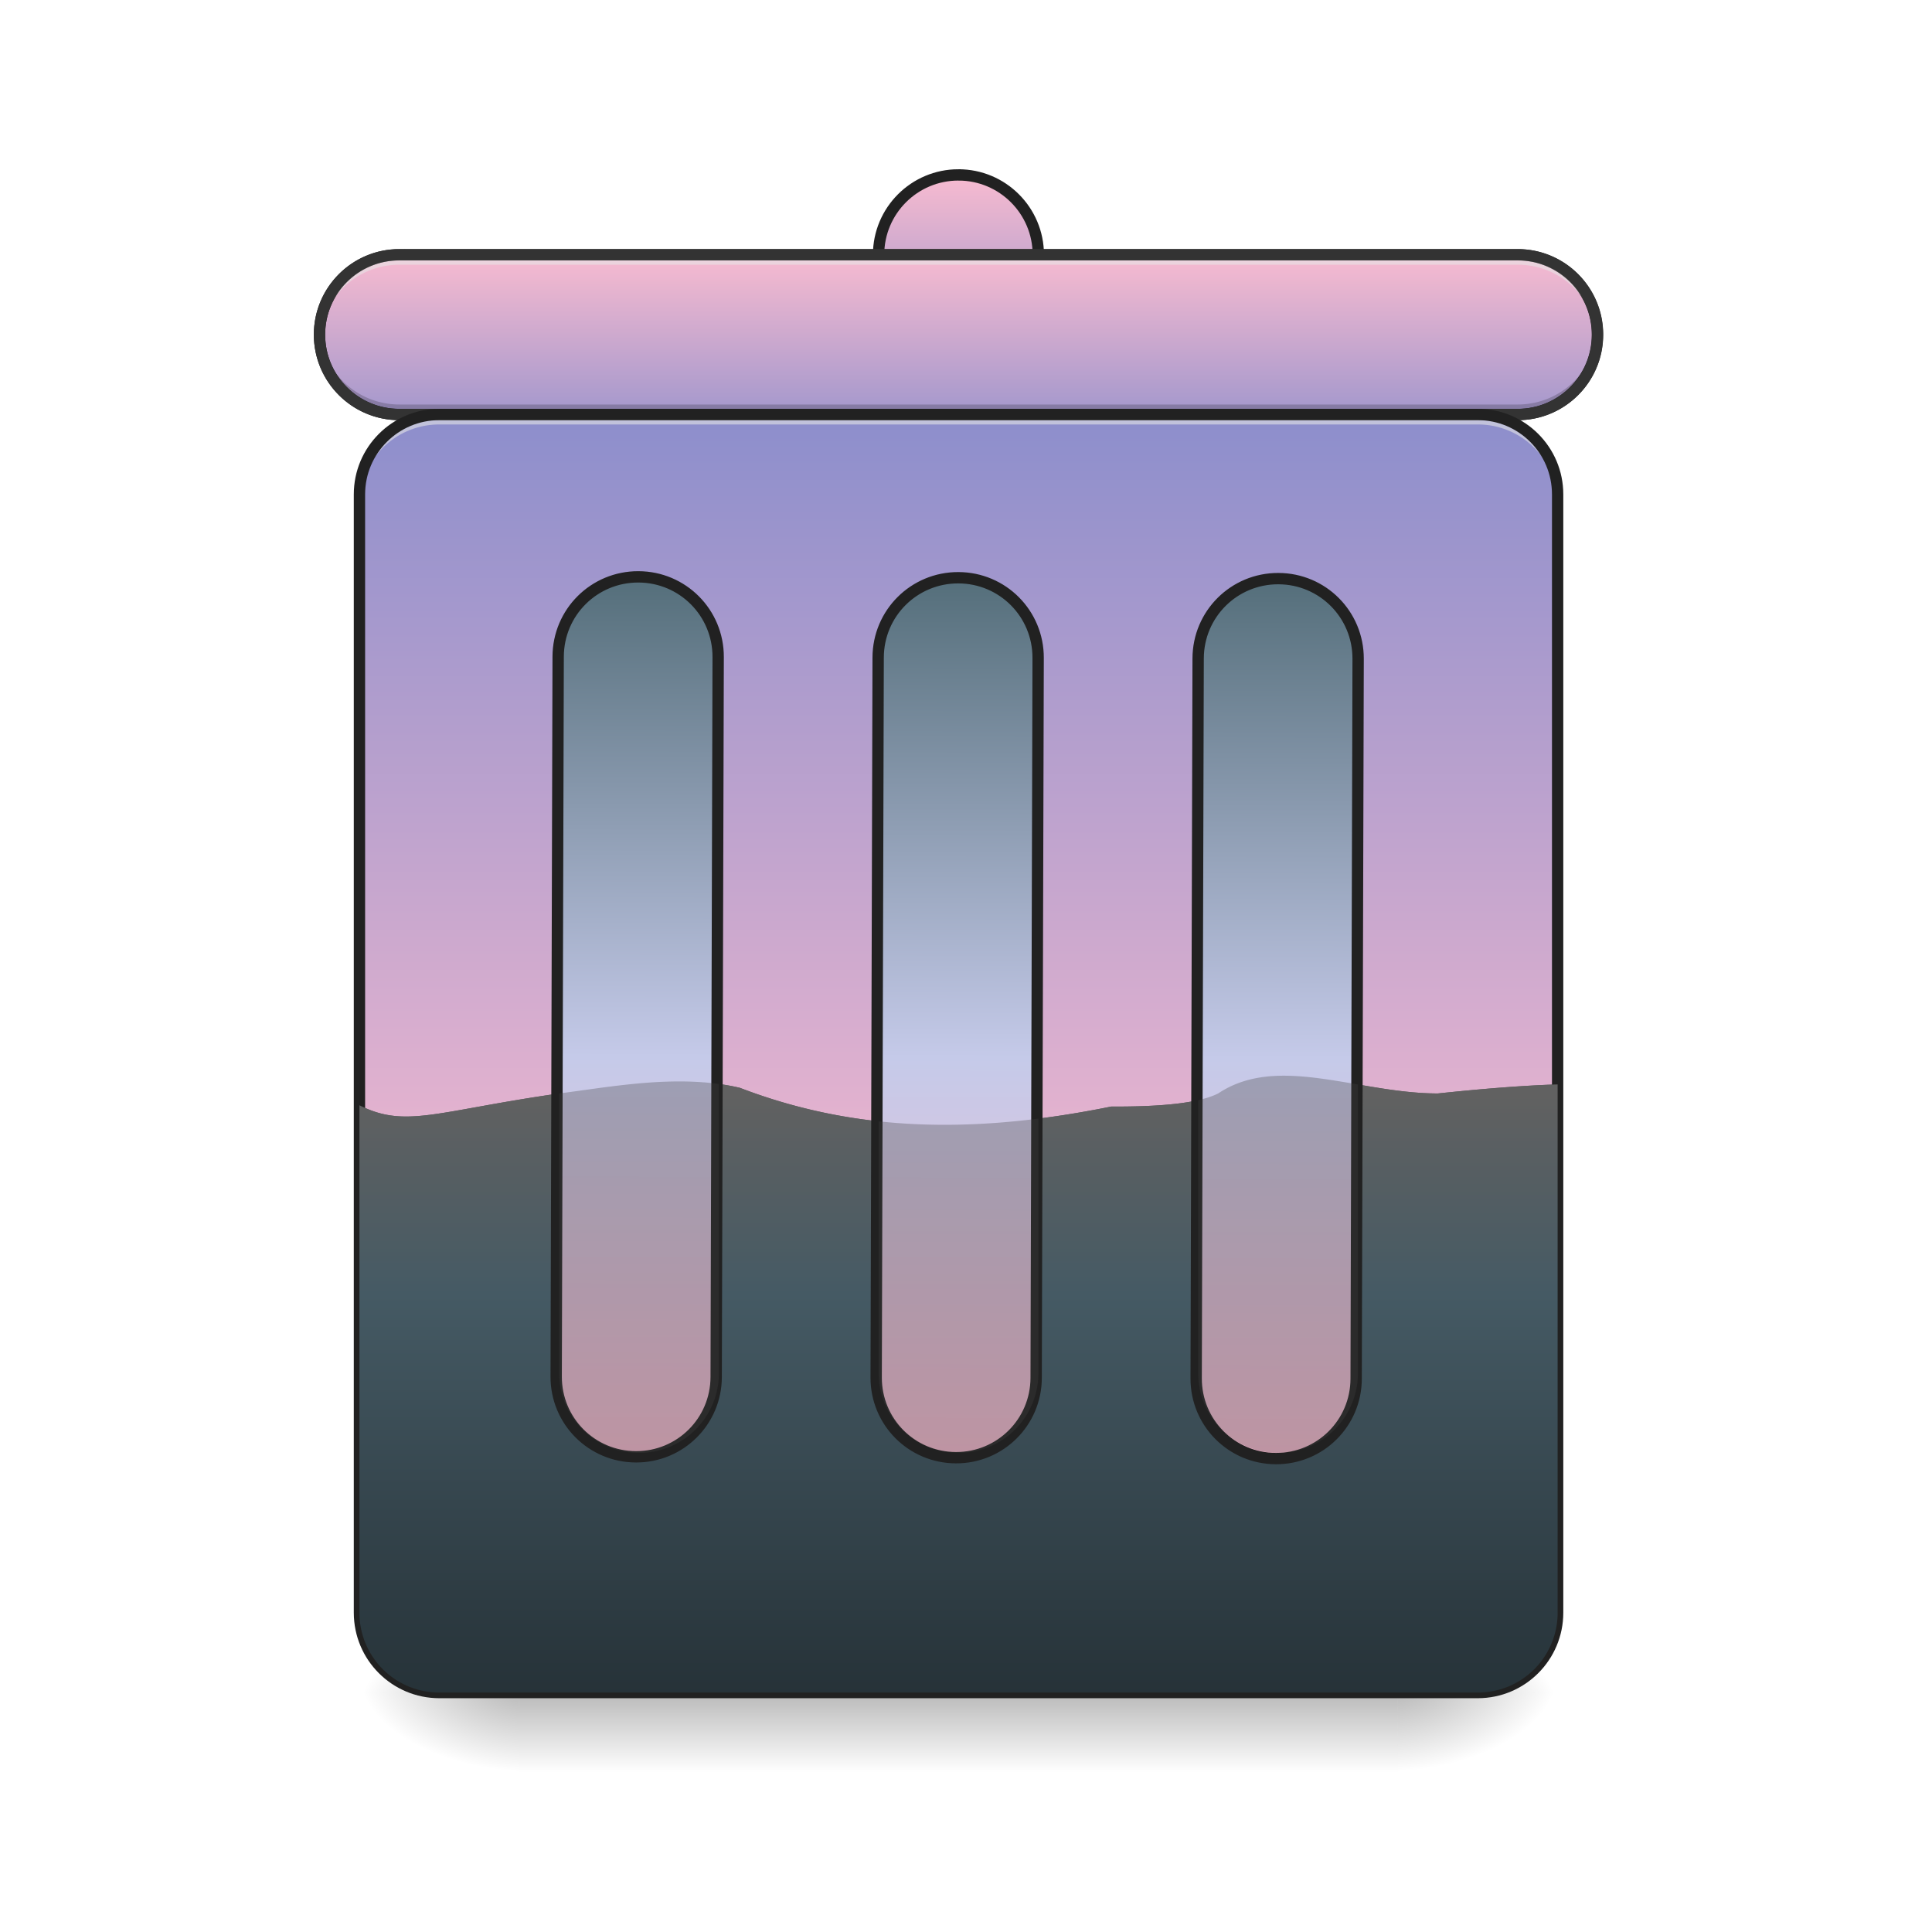 <svg xmlns="http://www.w3.org/2000/svg" width="512pt" height="512pt" viewBox="0 0 512 512"><defs><linearGradient id="a" gradientUnits="userSpaceOnUse" x1="254" y1="233.5" x2="254" y2="254.667" gradientTransform="matrix(1 0 0 1 0 215.02)"><stop offset="0" stop-opacity=".275"/><stop offset="1" stop-opacity="0"/></linearGradient><radialGradient id="b" gradientUnits="userSpaceOnUse" cx="450.909" cy="189.579" fx="450.909" fy="189.579" r="21.167" gradientTransform="matrix(0 -1.25 -2.25 0 791.753 1017.525)"><stop offset="0" stop-opacity=".314"/><stop offset=".222" stop-opacity=".275"/><stop offset="1" stop-opacity="0"/></radialGradient><radialGradient id="c" gradientUnits="userSpaceOnUse" cx="450.909" cy="189.579" fx="450.909" fy="189.579" r="21.167" gradientTransform="matrix(0 1.25 2.25 0 -283.705 -120.44)"><stop offset="0" stop-opacity=".314"/><stop offset=".222" stop-opacity=".275"/><stop offset="1" stop-opacity="0"/></radialGradient><radialGradient id="d" gradientUnits="userSpaceOnUse" cx="450.909" cy="189.579" fx="450.909" fy="189.579" r="21.167" gradientTransform="matrix(0 -1.25 2.25 0 -283.705 1017.525)"><stop offset="0" stop-opacity=".314"/><stop offset=".222" stop-opacity=".275"/><stop offset="1" stop-opacity="0"/></radialGradient><radialGradient id="e" gradientUnits="userSpaceOnUse" cx="450.909" cy="189.579" fx="450.909" fy="189.579" r="21.167" gradientTransform="matrix(0 1.25 -2.25 0 791.753 -120.44)"><stop offset="0" stop-opacity=".314"/><stop offset=".222" stop-opacity=".275"/><stop offset="1" stop-opacity="0"/></radialGradient><linearGradient id="f" gradientUnits="userSpaceOnUse" x1="254" y1="-147.5" x2="254" y2="127.667" gradientTransform="matrix(1 0 0 1 0 215.02)"><stop offset="0" stop-color="#7986cb"/><stop offset="1" stop-color="#f8bbd0"/></linearGradient><linearGradient id="g" gradientUnits="userSpaceOnUse" x1="880" y1="1695.118" x2="880" y2="1095.118" gradientTransform="matrix(.265 0 0 .265 10.584 0)"><stop offset="0" stop-color="#263238"/><stop offset=".667" stop-color="#455a64"/><stop offset="1" stop-color="#616161"/></linearGradient><linearGradient id="h" gradientUnits="userSpaceOnUse" x1="275.167" y1="-105.167" x2="275.167" y2="-168.667"><stop offset="0" stop-color="#7986cb"/><stop offset="1" stop-color="#f8bbd0"/></linearGradient><linearGradient id="i" gradientUnits="userSpaceOnUse" x1="317.5" y1="-84" x2="317.5" y2="-147.5"><stop offset="0" stop-color="#7986cb"/><stop offset="1" stop-color="#f8bbd0"/></linearGradient><linearGradient id="j" gradientUnits="userSpaceOnUse" x1="880" y1="1695.118" x2="880" y2="1095.118" gradientTransform="matrix(.265 0 0 .265 10.584 0)"><stop offset="0" stop-color="#263238"/><stop offset=".667" stop-color="#455a64"/><stop offset="1" stop-color="#616161"/></linearGradient><linearGradient id="k" gradientUnits="userSpaceOnUse" x1="880" y1="1695.118" x2="880" y2="1095.118" gradientTransform="matrix(.265 0 0 .265 10.584 0)"><stop offset="0" stop-color="#263238"/><stop offset=".667" stop-color="#455a64"/><stop offset="1" stop-color="#616161"/></linearGradient><linearGradient id="l" gradientUnits="userSpaceOnUse" x1="275.167" y1="170" x2="275.167" y2="-62.833" gradientTransform="matrix(3.78 0 0 3.78 320 812.598)"><stop offset="0" stop-color="#f8bbd0"/><stop offset=".455" stop-color="#c5cae9"/><stop offset="1" stop-color="#546e7a"/></linearGradient></defs><path d="M137.598 448.543h232.855v21.168H137.598zm0 0" fill="url(#a)"/><path d="M370.453 448.543h42.336v-21.168h-42.336zm0 0" fill="url(#b)"/><path d="M137.598 448.543h-42.34v21.168h42.34zm0 0" fill="url(#c)"/><path d="M137.598 448.543h-42.34v-21.168h42.34zm0 0" fill="url(#d)"/><path d="M370.453 448.543h42.336v21.168h-42.336zm0 0" fill="url(#e)"/><path d="M116.43 109.844H391.62c11.692 0 21.168 9.476 21.168 21.168v296.363c0 11.691-9.476 21.168-21.168 21.168H116.43c-11.692 0-21.172-9.477-21.172-21.168V131.012c0-11.692 9.48-21.168 21.172-21.168zm0 0" fill="url(#f)"/><path d="M339.973 285.074c-6.16.035-11.942 1.23-17.149 4.703-5.293 2.645-15.36 3.528-28.355 3.473-35.153 7.113-66.906 7.113-98.387-4.965-16.148-3.8-33.922-.273-47.902 1.492-32.633 4.664-40.625 9.32-52.922 3.133v134.465a21.123 21.123 0 0 0 21.172 21.168H391.62a21.122 21.122 0 0 0 21.168-21.168V287.379c-9.531.297-20.508 1.215-31.754 2.398-14.223 0-28.445-4.777-41.062-4.703zm0 0" fill="url(#g)"/><path d="M95.258 403.559h317.531v2.648H95.258zm0 0" fill-opacity=".196"/><path d="M95.258 406.207h317.531v2.645H95.258zm0 0" fill="#e6e6e6" fill-opacity=".588"/><path d="M95.258 404.883h317.531v2.644H95.258zm0 0" fill="#212121" fill-opacity=".992"/><path d="M254-168.668c11.69 0 21.165 9.48 21.165 21.17 0 11.69-9.476 21.165-21.166 21.165s-21.166-9.475-21.166-21.166c0-11.69 9.476-21.17 21.166-21.17zm0 0" transform="matrix(1 0 0 1 0 215.02)" fill="url(#h)" stroke-width="3" stroke-linecap="round" stroke="#212121"/><path d="M105.834-147.499h296.335c11.686 0 21.166 9.476 21.166 21.166s-9.48 21.166-21.166 21.166H105.834c-11.69 0-21.166-9.475-21.166-21.166 0-11.69 9.475-21.166 21.166-21.166zm0 0" transform="matrix(1 0 0 1 0 215.02)" fill="url(#i)" stroke-width="3" stroke-linecap="round" stroke="#212121"/><path d="M105.844 67.508a21.122 21.122 0 0 0-21.168 21.168v2.644a21.122 21.122 0 0 1 21.168-21.168h296.36a21.123 21.123 0 0 1 21.171 21.168v-2.644a21.123 21.123 0 0 0-21.172-21.168zm0 0" fill="#e6e6e6" fill-opacity=".588"/><path d="M105.844 109.844a21.122 21.122 0 0 1-21.168-21.168v-2.649a21.123 21.123 0 0 0 21.168 21.172h296.36a21.124 21.124 0 0 0 21.171-21.172v2.649a21.123 21.123 0 0 1-21.172 21.168zm0 0" fill-opacity=".196"/><path d="M105.844 66.008c-12.531 0-22.668 10.133-22.668 22.668 0 12.531 10.136 22.668 22.668 22.668h296.36c12.534 0 22.671-10.137 22.671-22.668 0-12.535-10.137-22.668-22.672-22.668zm0 3h296.36a19.596 19.596 0 0 1 19.671 19.668 19.596 19.596 0 0 1-19.672 19.668h-296.36a19.592 19.592 0 0 1-19.667-19.668 19.592 19.592 0 0 1 19.668-19.668zm0 0" fill="#333"/><path d="M116.43 109.844a21.123 21.123 0 0 0-21.172 21.168v2.648a21.124 21.124 0 0 1 21.172-21.172H391.62a21.123 21.123 0 0 1 21.168 21.172v-2.648a21.122 21.122 0 0 0-21.168-21.168zm0 0" fill="#e6e6e6" fill-opacity=".588"/><path d="M116.43 448.543a21.123 21.123 0 0 1-21.172-21.168v-2.648a21.124 21.124 0 0 0 21.172 21.171H391.62a21.123 21.123 0 0 0 21.168-21.171v2.648a21.122 21.122 0 0 1-21.168 21.168zm0 0" fill-opacity=".196"/><path d="M116.43 109.844h275.19c11.692 0 21.169 9.476 21.169 21.168v296.363c0 11.691-9.477 21.168-21.168 21.168H116.43c-11.692 0-21.172-9.477-21.172-21.168V131.012c0-11.692 9.48-21.168 21.172-21.168zm0 0" fill="none" stroke-width="3" stroke-linecap="round" stroke="#212121"/><path d="M339.973 285.074c-6.16.035-11.942 1.23-17.149 4.703-1.43.715-3.207 1.297-5.293 1.774v72.316a21.122 21.122 0 0 0 21.168 21.168 21.122 21.122 0 0 0 21.168-21.168v-76.476c-6.898-1.184-13.594-2.352-19.894-2.317zm-159.34 1.52c-11.438-.074-22.84 1.969-32.453 3.183v74.09a21.122 21.122 0 0 0 21.168 21.168 21.123 21.123 0 0 0 21.172-21.168v-76.601c-3.27-.45-6.583-.653-9.887-.672zm94.558 9.851c-14.546 1.84-28.574 2.207-42.336.715v66.707a21.122 21.122 0 0 0 21.168 21.168 21.122 21.122 0 0 0 21.168-21.168zm0 0" fill="url(#j)"/><path d="M339.973 285.074c-6.16.035-11.942 1.23-17.149 4.703-5.293 2.645-15.36 3.528-28.355 3.473-35.153 7.113-66.906 7.113-98.387-4.965-16.148-3.8-33.922-.273-47.902 1.492-32.633 4.664-40.625 9.32-52.922 3.133v134.465a21.123 21.123 0 0 0 21.172 21.168H391.62a21.122 21.122 0 0 0 21.168-21.168V287.379c-9.531.297-20.508 1.215-31.754 2.398-14.223 0-28.445-4.777-41.062-4.703zm0 0" fill="url(#k)"/><path d="M639.993 575.112c-44.317 0-79.997 35.681-79.997 80.012v719.99c0 44.317 35.68 79.998 79.997 79.998 44.331 0 80.012-35.68 80.012-79.997v-719.99c0-44.332-35.68-80.013-80.012-80.013zm320.004 0c-44.317 0-79.997 35.681-79.997 80.012v719.99c0 44.317 35.68 79.998 79.997 79.998s79.997-35.68 79.997-79.997v-719.99c0-44.332-35.68-80.013-79.997-80.013zm320.004 0c-44.317 0-79.997 35.681-79.997 80.012v719.99c0 44.317 35.68 79.998 79.997 79.998s79.997-35.68 79.997-79.997v-719.99c0-44.332-35.68-80.013-79.997-80.013zm0 0" transform="rotate(.158) scale(.265)" fill="url(#l)" stroke-width="11.339" stroke-linecap="round" stroke="#212121"/><path d="M339.973 285.074c-6.16.035-11.942 1.23-17.149 4.703-1.43.715-3.207 1.297-5.293 1.774v72.316a21.122 21.122 0 0 0 21.168 21.168 21.122 21.122 0 0 0 21.168-21.168v-76.476c-6.898-1.18-13.594-2.352-19.894-2.317zm-159.34 1.52c-11.438-.074-22.84 1.969-32.453 3.183v74.09a21.122 21.122 0 0 0 21.168 21.168 21.123 21.123 0 0 0 21.172-21.168v-76.601c-3.27-.45-6.583-.653-9.887-.672zm94.558 9.851c-14.546 1.84-28.574 2.207-42.336.715v66.707a21.122 21.122 0 0 0 21.168 21.168 21.122 21.122 0 0 0 21.168-21.168zm0 0" fill="#424242" fill-opacity=".314"/></svg>